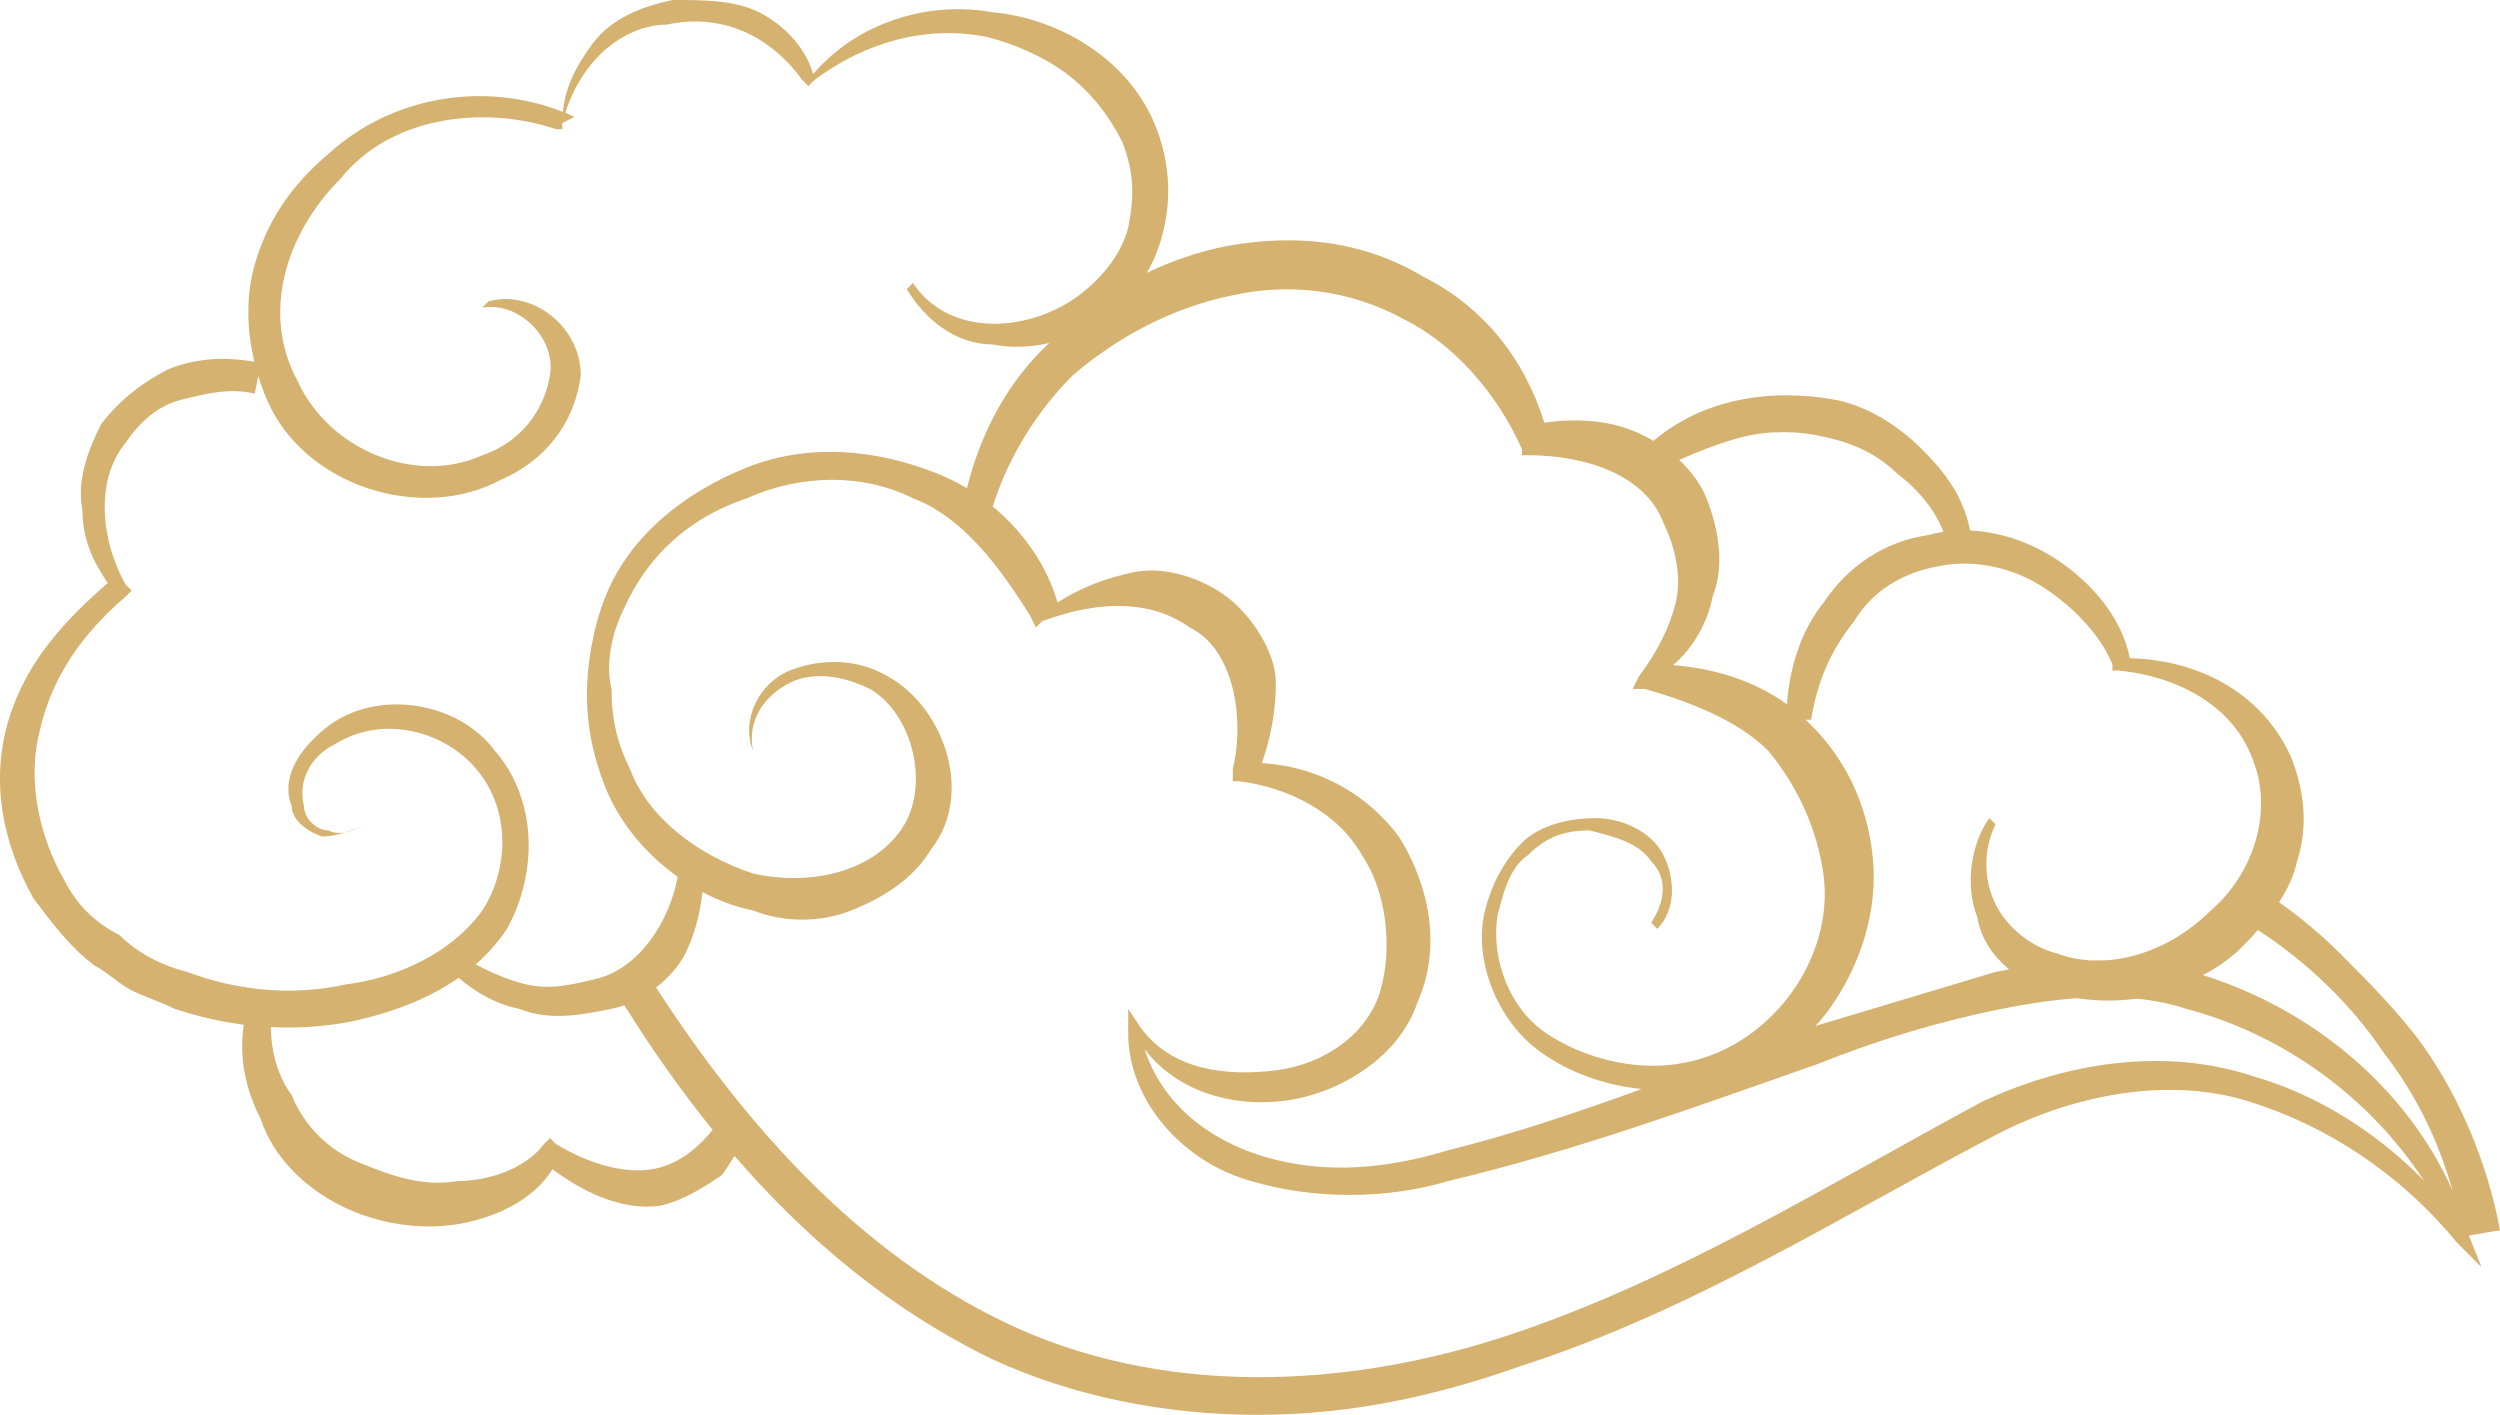 <svg xmlns="http://www.w3.org/2000/svg" xmlns:xlink="http://www.w3.org/1999/xlink" width="70.68" height="40" viewBox="0 0 70.68 40" fill="none"><path d="M63.376 26.783C63.049 27.109 62.685 27.359 62.282 27.568C65.364 28.535 68.037 30.744 69.338 33.659C68.939 32.25 68.312 30.943 67.375 29.739C66.473 28.386 65.18 27.162 63.835 26.294C63.686 26.464 63.531 26.628 63.376 26.783ZM64.435 25.508C64.678 25.132 64.862 24.74 64.941 24.348C65.289 23.304 65.115 22.261 64.767 21.391C63.919 19.526 62.08 18.653 60.216 18.61C59.988 17.467 59.152 16.489 58.158 15.826C57.445 15.351 56.57 15.038 55.699 14.998C55.505 14.027 54.998 13.361 54.332 12.696C53.636 12 52.767 11.478 51.897 11.304C50.015 10.962 48.132 11.293 46.747 12.464C46.555 12.351 46.356 12.253 46.158 12.174C45.381 11.863 44.465 11.83 43.659 11.951C43.105 10.139 41.916 8.662 40.245 7.826C38.506 6.783 36.593 6.609 34.68 6.956C33.917 7.109 33.154 7.362 32.421 7.715C32.558 7.485 32.675 7.233 32.767 6.957C33.115 5.913 33.115 4.87 32.767 3.826C32.071 1.739 29.984 0.522 28.071 0.348C26.227 0.012 24.221 0.647 22.988 2.096C22.765 1.304 22.113 0.673 21.462 0.348C20.767 0 19.897 0 19.028 0C18.158 0.174 17.288 0.522 16.767 1.217C16.31 1.827 15.986 2.436 15.913 3.163C13.717 2.298 11.109 2.693 9.289 4.348C8.245 5.217 7.549 6.261 7.202 7.478C6.953 8.348 6.971 9.306 7.191 10.227C6.383 10.089 5.575 10.111 4.767 10.435C4.071 10.783 3.376 11.304 2.854 12C2.506 12.696 2.158 13.565 2.332 14.435C2.332 15.215 2.612 15.855 3.047 16.482C1.882 17.495 0.745 18.682 0.245 20.348C-0.277 22.087 0.071 23.826 0.941 25.391C1.463 26.087 1.984 26.783 2.68 27.304C3.028 27.478 3.376 27.826 3.723 28C4.071 28.174 4.593 28.348 4.941 28.522C5.567 28.731 6.221 28.884 6.892 28.97C6.751 29.929 6.945 30.791 7.376 31.652C7.723 32.696 8.593 33.565 9.636 34.087C10.68 34.609 11.897 34.783 12.941 34.609C13.92 34.446 15.052 33.976 15.619 33.057C16.465 33.684 17.572 34.245 18.68 34.087C19.375 33.913 19.897 33.565 20.419 33.217C20.538 33.039 20.656 32.861 20.768 32.683C22.803 35.036 25.212 37.058 28.071 38.435C30.332 39.478 32.941 40 35.549 40C38.158 40 40.593 39.478 43.028 38.609C47.897 37.044 52.245 34.261 56.593 32C58.68 30.956 61.288 30.435 63.549 31.13C65.81 31.826 67.897 33.217 69.462 35.13L70.158 35.826L69.81 34.956C69.808 34.947 69.805 34.938 69.802 34.929L70.68 34.783C70.332 32.87 69.462 30.783 68.245 29.217C67.549 28.348 66.854 27.652 66.158 26.956C65.653 26.452 65.057 25.947 64.435 25.508ZM13.81 8.522C15.028 8.174 16.419 9.217 16.419 10.609C16.245 12 15.376 13.043 14.158 13.565C11.897 14.783 8.593 13.739 7.549 11.304C7.455 11.085 7.372 10.859 7.302 10.63L7.202 11.13C6.506 10.957 5.81 11.13 5.115 11.304C4.419 11.478 3.897 12 3.55 12.522C2.68 13.565 2.854 15.304 3.55 16.522L3.723 16.696L3.55 16.869C2.332 17.913 1.463 19.13 1.115 20.696C0.767 22.087 1.115 23.652 1.81 24.87C2.158 25.565 2.68 26.087 3.376 26.435C3.897 26.956 4.593 27.304 5.289 27.478C6.68 28 8.245 28.174 9.81 27.826C11.202 27.652 12.767 26.956 13.636 25.739C14.332 24.696 14.506 22.956 13.463 21.739C12.593 20.696 10.854 20.174 9.463 21.044C8.767 21.391 8.419 22.087 8.593 22.783C8.593 23.13 8.941 23.478 9.289 23.478C9.444 23.556 9.598 23.564 9.753 23.534C9.526 23.605 9.297 23.652 9.115 23.652C8.593 23.478 8.245 23.13 8.245 22.783C7.897 21.913 8.593 21.044 9.289 20.522C10.68 19.478 12.941 19.826 13.984 21.217C15.202 22.609 15.202 24.696 14.332 26.261C14.076 26.645 13.778 26.977 13.451 27.264C13.879 27.497 14.366 27.704 14.854 27.826C15.549 28 16.245 27.826 16.941 27.652L16.941 27.652C18.08 27.327 18.915 26.087 19.16 24.79C18.264 24.151 17.516 23.264 17.115 22.261C16.767 21.391 16.593 20.522 16.593 19.652C16.593 18.783 16.767 17.739 17.115 16.87C17.81 15.13 19.375 13.913 21.115 13.217C22.854 12.522 24.767 12.696 26.506 13.391C26.793 13.506 27.071 13.645 27.337 13.804C27.732 12.209 28.508 10.768 29.663 9.698C29.119 9.824 28.567 9.838 28.071 9.739C27.028 9.739 26.158 9.043 25.636 8.174L25.81 8C26.854 9.565 29.115 9.391 30.506 8.348C31.202 7.826 31.723 7.13 31.897 6.435C32.071 5.565 32.071 4.87 31.723 4C31.376 3.304 30.854 2.609 30.158 2.087C29.462 1.565 28.593 1.217 27.897 1.043C26.158 0.696 24.419 1.217 23.028 2.261L22.854 2.435L22.68 2.261C21.81 1.043 20.419 0.348 18.854 0.696C18.158 0.696 17.462 1.043 16.941 1.565C16.491 2.015 16.171 2.593 15.98 3.189C16.069 3.225 16.157 3.264 16.245 3.304L15.897 3.478L15.897 3.652L15.723 3.652C13.636 2.957 11.028 3.304 9.636 5.043C8.071 6.609 7.375 8.87 8.419 10.783C9.289 12.696 11.723 13.739 13.636 12.87C14.68 12.522 15.376 11.652 15.549 10.609C15.723 9.565 14.68 8.522 13.636 8.696L13.81 8.522ZM9.753 23.534C9.961 23.47 10.166 23.387 10.332 23.304C10.139 23.401 9.946 23.497 9.753 23.534ZM29.898 17.035C29.602 15.997 28.94 15.041 28.067 14.321C28.487 12.973 29.28 11.661 30.332 10.609C31.549 9.565 33.114 8.696 34.854 8.348C36.419 8 38.158 8.174 39.723 9.043C41.114 9.739 42.332 11.13 43.028 12.696L43.028 12.87L43.202 12.87C44.767 12.87 46.506 13.391 47.028 14.783C47.375 15.478 47.549 16.348 47.375 17.044C47.202 17.739 46.854 18.435 46.332 19.13L46.158 19.478L46.506 19.478C47.723 19.826 49.115 20.348 49.984 21.217C50.854 22.261 51.375 23.478 51.549 24.696C51.897 27.13 49.984 29.739 47.375 30.087C46.158 30.261 44.767 29.913 43.723 29.217C42.68 28.522 42.158 27.13 42.332 25.913C42.506 25.217 42.68 24.522 43.202 24.174C43.723 23.652 44.245 23.478 44.941 23.478C45.636 23.652 46.332 23.826 46.68 24.348C47.202 24.869 47.028 25.565 46.68 26.087L46.854 26.261C47.375 25.739 47.375 24.869 47.028 24.174C46.68 23.478 45.81 23.13 45.114 23.13C44.419 23.13 43.549 23.304 43.028 23.826C42.506 24.348 42.158 25.043 41.984 25.739C41.636 27.13 42.332 28.869 43.549 29.739C44.379 30.332 45.37 30.682 46.413 30.79C44.603 31.445 42.797 32.058 40.941 32.522C39.202 33.044 37.462 33.217 35.723 32.696C34.135 32.219 32.837 31.163 32.359 29.658C33.289 30.881 34.837 31.287 36.245 31.13C37.81 30.956 39.549 29.913 40.071 28.348C40.767 26.783 40.419 25.044 39.549 23.652C38.573 22.35 37.139 21.657 35.676 21.574C35.94 20.817 36.071 20.061 36.071 19.304C36.071 18.435 35.376 17.391 34.68 16.87C33.984 16.348 32.941 16 32.071 16.174C31.307 16.327 30.544 16.614 29.898 17.035ZM50.521 19.912C50.594 18.844 50.937 17.809 51.55 17.044C52.245 16 53.289 15.304 54.506 15.13C54.65 15.089 54.796 15.058 54.944 15.036C54.717 14.432 54.242 13.846 53.636 13.391C53.115 12.87 52.419 12.522 51.55 12.348C50.854 12.174 49.984 12.174 49.289 12.348C48.736 12.486 48.073 12.734 47.475 13.005C47.809 13.316 48.083 13.683 48.245 14.087C48.593 14.957 48.767 16 48.419 16.869C48.277 17.578 47.905 18.286 47.302 18.806C48.396 18.89 49.546 19.207 50.521 19.912ZM60.409 28.234C59.887 28.305 59.316 28.312 58.728 28.221C58.011 28.271 57.288 28.383 56.593 28.522C54.854 28.87 53.115 29.391 51.376 30.087C47.897 31.304 44.593 32.522 40.941 33.391C39.202 33.913 37.115 33.913 35.376 33.391C33.462 32.87 31.897 31.13 31.897 29.217L31.897 28.522L32.245 29.044C33.115 30.261 34.68 30.435 36.071 30.261C37.462 30.087 38.68 29.217 39.028 28C39.376 26.783 39.202 25.217 38.506 24.174C37.81 22.957 36.419 22.261 35.028 22.087L34.854 22.087L34.854 21.739C35.028 21.044 35.028 20.174 34.854 19.478C34.68 18.783 34.332 18.087 33.636 17.739C32.569 16.977 31.234 17.017 29.984 17.39L29.984 17.391L29.982 17.39C29.807 17.442 29.633 17.501 29.462 17.565L29.288 17.739L29.115 17.391C28.245 16 27.202 14.609 25.81 14.087C24.419 13.391 22.68 13.391 21.115 14.087C19.549 14.609 18.332 15.652 17.636 17.217C17.289 17.913 17.115 18.783 17.289 19.478C17.289 20.348 17.462 21.044 17.81 21.739C18.332 23.131 19.723 24.174 21.288 24.696C22.854 25.044 24.593 24.696 25.462 23.478C26.332 22.261 25.81 20.174 24.593 19.478C23.897 19.131 23.028 18.957 22.332 19.304C21.636 19.652 21.115 20.348 21.288 21.217C20.941 20.348 21.462 19.304 22.332 18.957C23.202 18.609 24.245 18.609 25.115 19.131C26.68 20 27.549 22.435 26.332 24C25.81 24.87 24.941 25.391 24.071 25.739C23.202 26.087 22.158 26.087 21.288 25.739C20.805 25.642 20.321 25.465 19.859 25.221C19.791 25.847 19.63 26.448 19.376 26.956C19.205 27.298 18.909 27.639 18.549 27.919C21.095 31.851 24.285 35.407 28.419 37.391C32.767 39.478 37.984 39.304 42.68 37.739C47.376 36.174 51.549 33.565 56.071 31.13C58.332 30.087 61.115 29.565 63.723 30.435C65.511 30.946 67.206 32.02 68.531 33.381C66.959 30.974 64.5 29.23 61.81 28.522C61.367 28.374 60.896 28.282 60.409 28.234ZM56.419 27.478C54.721 27.988 53.022 28.497 51.324 29.007C51.469 28.852 51.603 28.69 51.723 28.522C52.593 27.304 53.115 25.739 52.941 24.174C52.776 22.694 52.145 21.37 51.048 20.348L51.202 20.348C51.376 19.304 51.723 18.435 52.419 17.565C52.941 16.696 53.81 16.174 54.854 16C55.723 15.826 56.767 16 57.636 16.522C58.506 17.044 59.376 17.913 59.723 18.783L59.723 18.957L59.897 18.957C61.636 19.131 63.202 20 63.723 21.565C64.245 22.956 63.723 24.696 62.506 25.739C61.674 26.571 60.599 27.078 59.558 27.149C59.417 27.148 59.276 27.15 59.134 27.154C58.798 27.138 58.469 27.073 58.158 26.957C57.462 26.783 56.767 26.261 56.419 25.565C56.071 24.87 56.071 24 56.419 23.304L56.245 23.131C55.723 23.826 55.55 25.044 55.897 25.913C56.001 26.534 56.35 27.032 56.8 27.406C56.671 27.429 56.544 27.453 56.419 27.478ZM17.652 28.42C18.411 29.637 19.241 30.823 20.149 31.944C19.696 32.502 19.149 32.915 18.506 33.044C17.636 33.217 16.593 32.87 15.723 32.348L15.55 32.174L15.376 32.348C14.854 33.044 13.81 33.391 12.941 33.391C11.897 33.565 11.028 33.218 10.158 32.87L10.158 32.87C9.289 32.522 8.593 31.826 8.245 30.957C7.856 30.438 7.661 29.727 7.658 29.038C8.423 29.077 9.204 29.026 9.984 28.87C10.982 28.648 12.05 28.285 12.964 27.646C13.43 28.039 14.002 28.386 14.68 28.522C15.55 28.869 16.419 28.696 17.288 28.522L17.289 28.522C17.41 28.497 17.532 28.463 17.652 28.42Z" fill-rule="evenodd"  fill="#D5B270" ></path></svg>